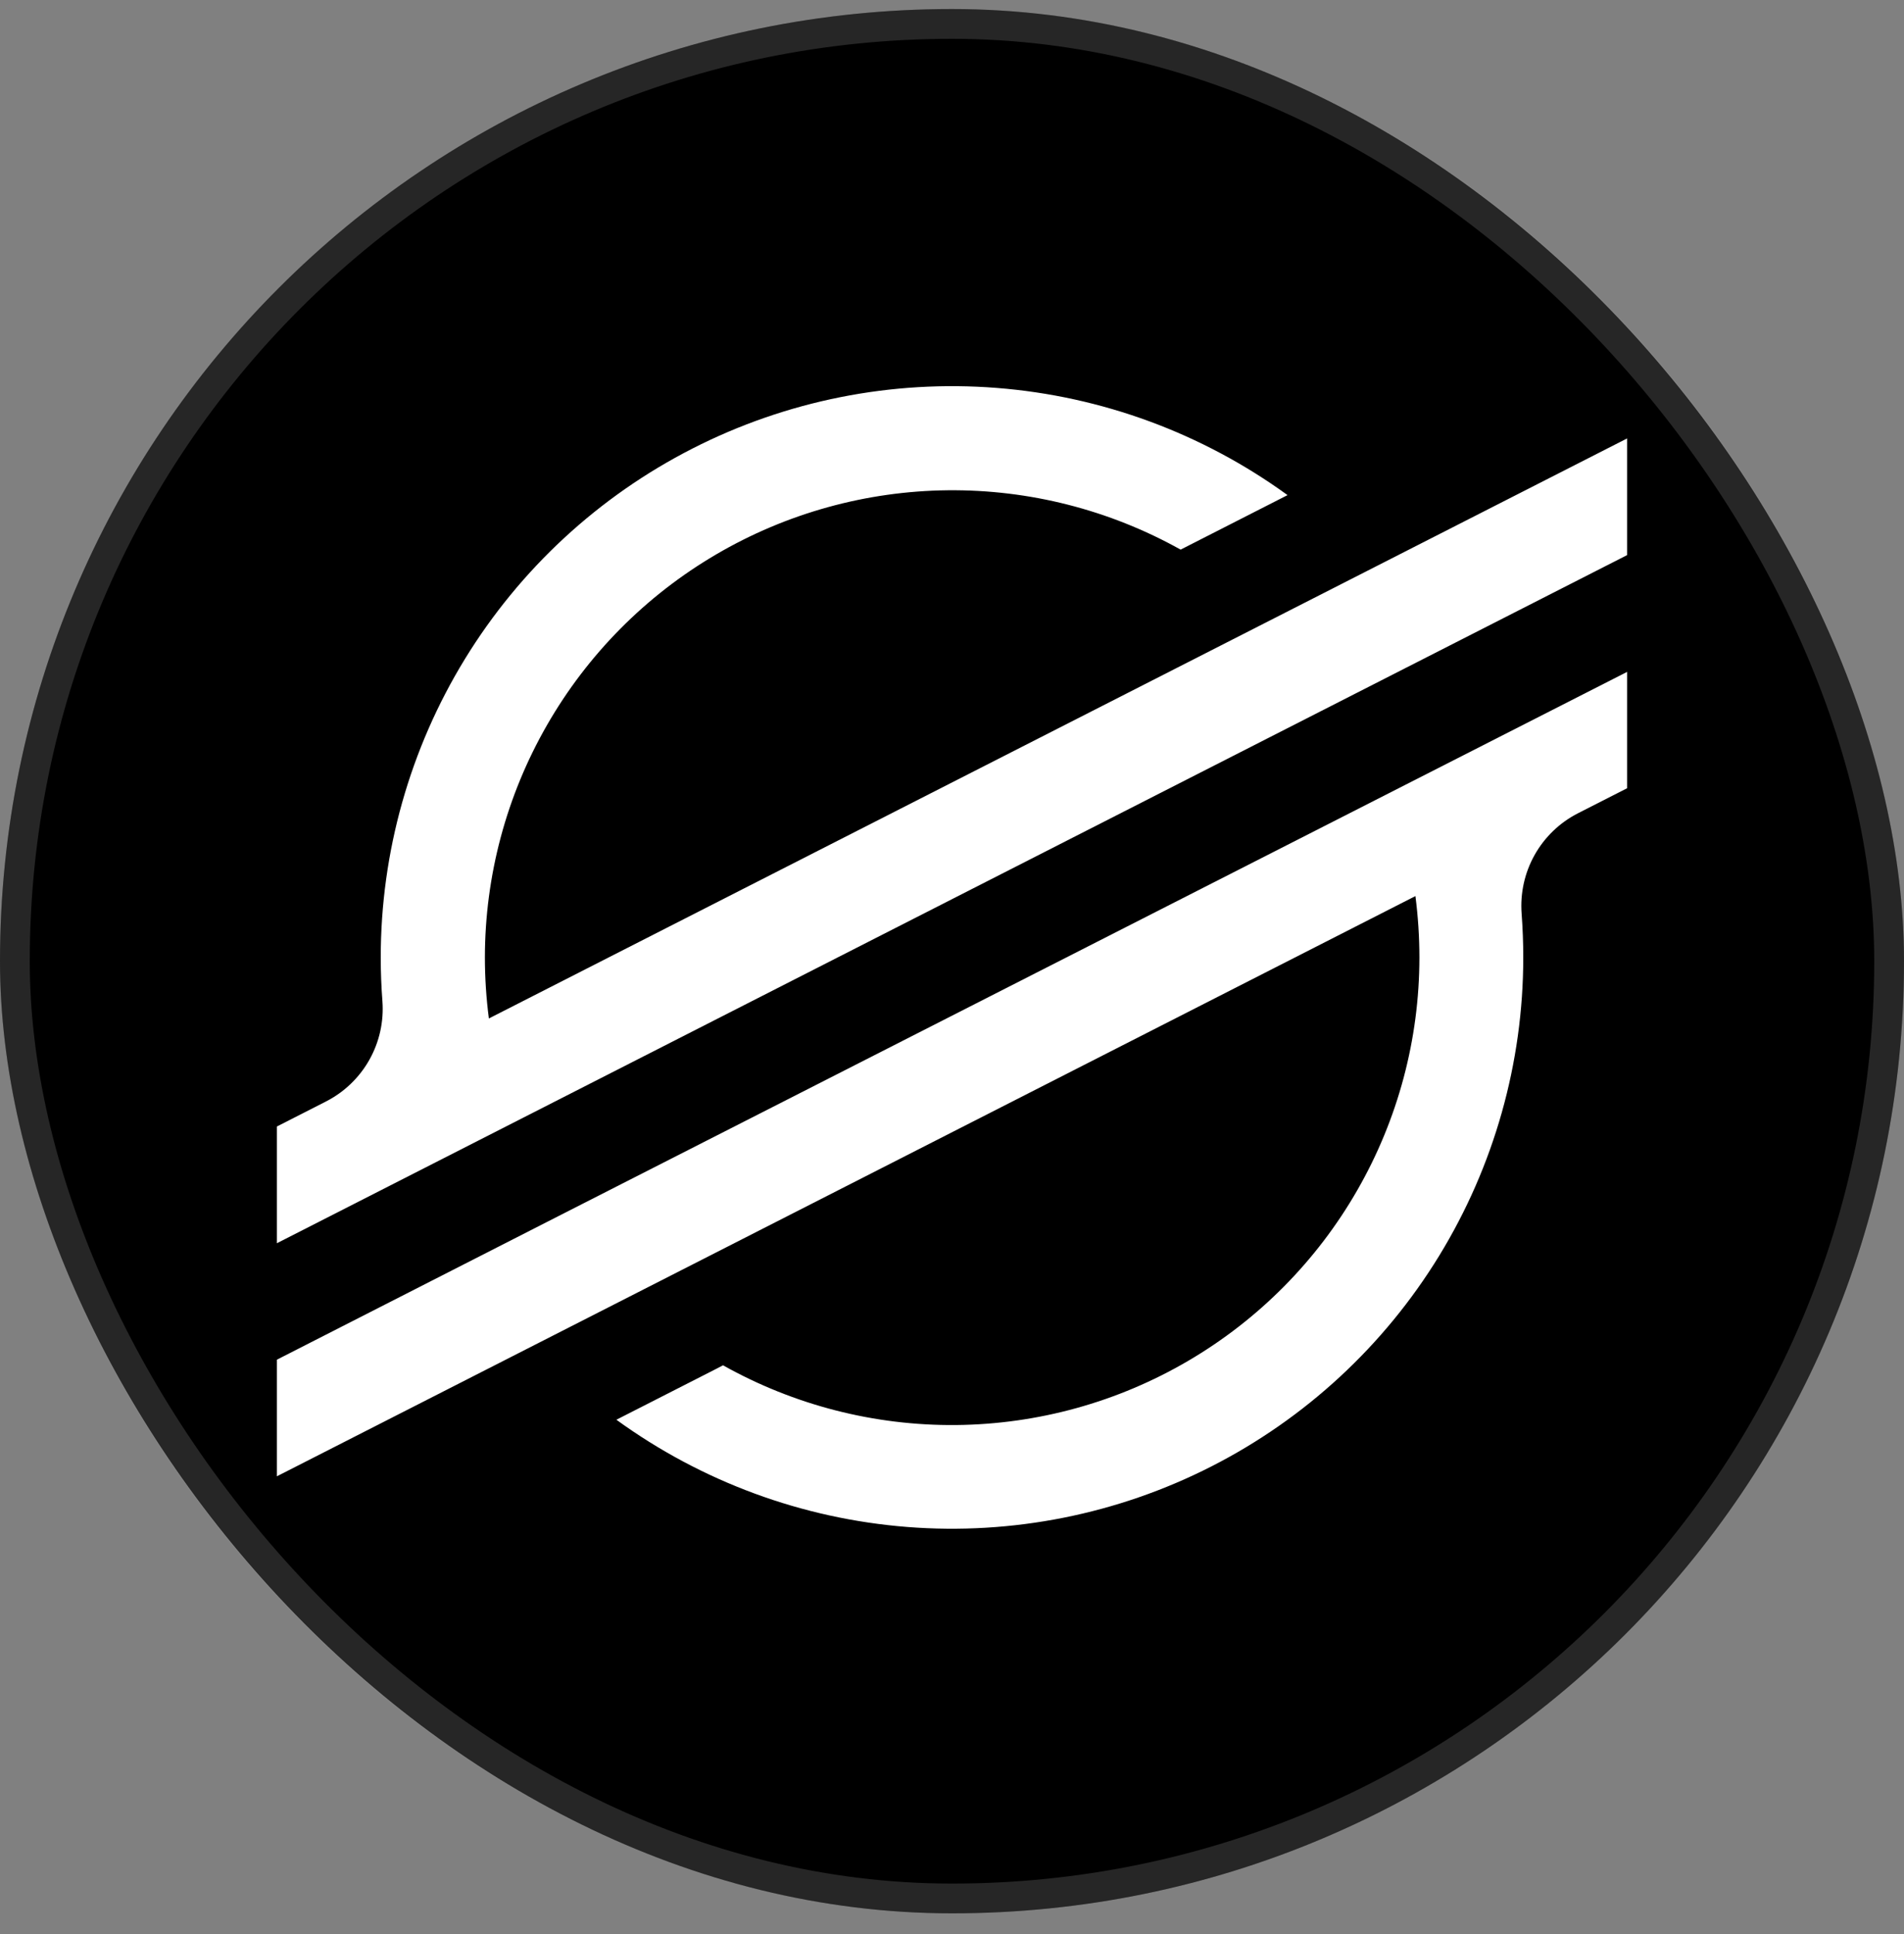 <svg width="64" height="65" viewBox="0 0 64 65" fill="none" xmlns="http://www.w3.org/2000/svg">
<rect x="0" y="0" width="64" height="65" fill="#808080" stroke="none"/>
<rect y="0.304" width="64" height="64" rx="32" fill="black"/>
<rect x="0.5" y="0.804" width="63" height="63" rx="31.5" stroke="white" stroke-opacity="0.15"/>
<path d="M16.433 34.229C16.344 33.549 16.299 32.863 16.299 32.176C16.302 29.438 17.021 26.747 18.385 24.372C19.748 21.997 21.708 20.018 24.071 18.634C26.434 17.249 29.118 16.506 31.857 16.477C34.595 16.449 37.294 17.137 39.685 18.472L43.279 16.64C40.414 14.56 37.029 13.313 33.499 13.037C29.97 12.76 26.432 13.465 23.278 15.074C20.123 16.682 17.475 19.131 15.626 22.15C13.776 25.17 12.798 28.642 12.798 32.182C12.798 32.671 12.817 33.158 12.854 33.644C12.906 34.331 12.753 35.018 12.416 35.618C12.078 36.219 11.57 36.706 10.957 37.019L9.307 37.86V41.783L54.693 18.656V14.735L16.433 34.229Z" fill="white"/>
<path d="M54.693 22.581L18.866 40.823L9.307 45.697V49.616L47.577 30.116C47.666 30.801 47.711 31.491 47.711 32.182C47.71 34.924 46.991 37.618 45.626 39.996C44.262 42.375 42.299 44.355 39.932 45.74C37.566 47.125 34.878 47.867 32.136 47.893C29.395 47.918 26.694 47.226 24.302 45.885L24.11 45.987L20.719 47.715C23.584 49.795 26.968 51.042 30.497 51.319C34.026 51.596 37.564 50.892 40.718 49.285C43.872 47.678 46.521 45.23 48.371 42.212C50.221 39.193 51.201 35.722 51.202 32.182C51.202 31.689 51.183 31.195 51.147 30.707C51.095 30.021 51.247 29.334 51.584 28.733C51.921 28.133 52.428 27.645 53.042 27.332L54.693 26.491V22.581Z" fill="white"/>
</svg>
